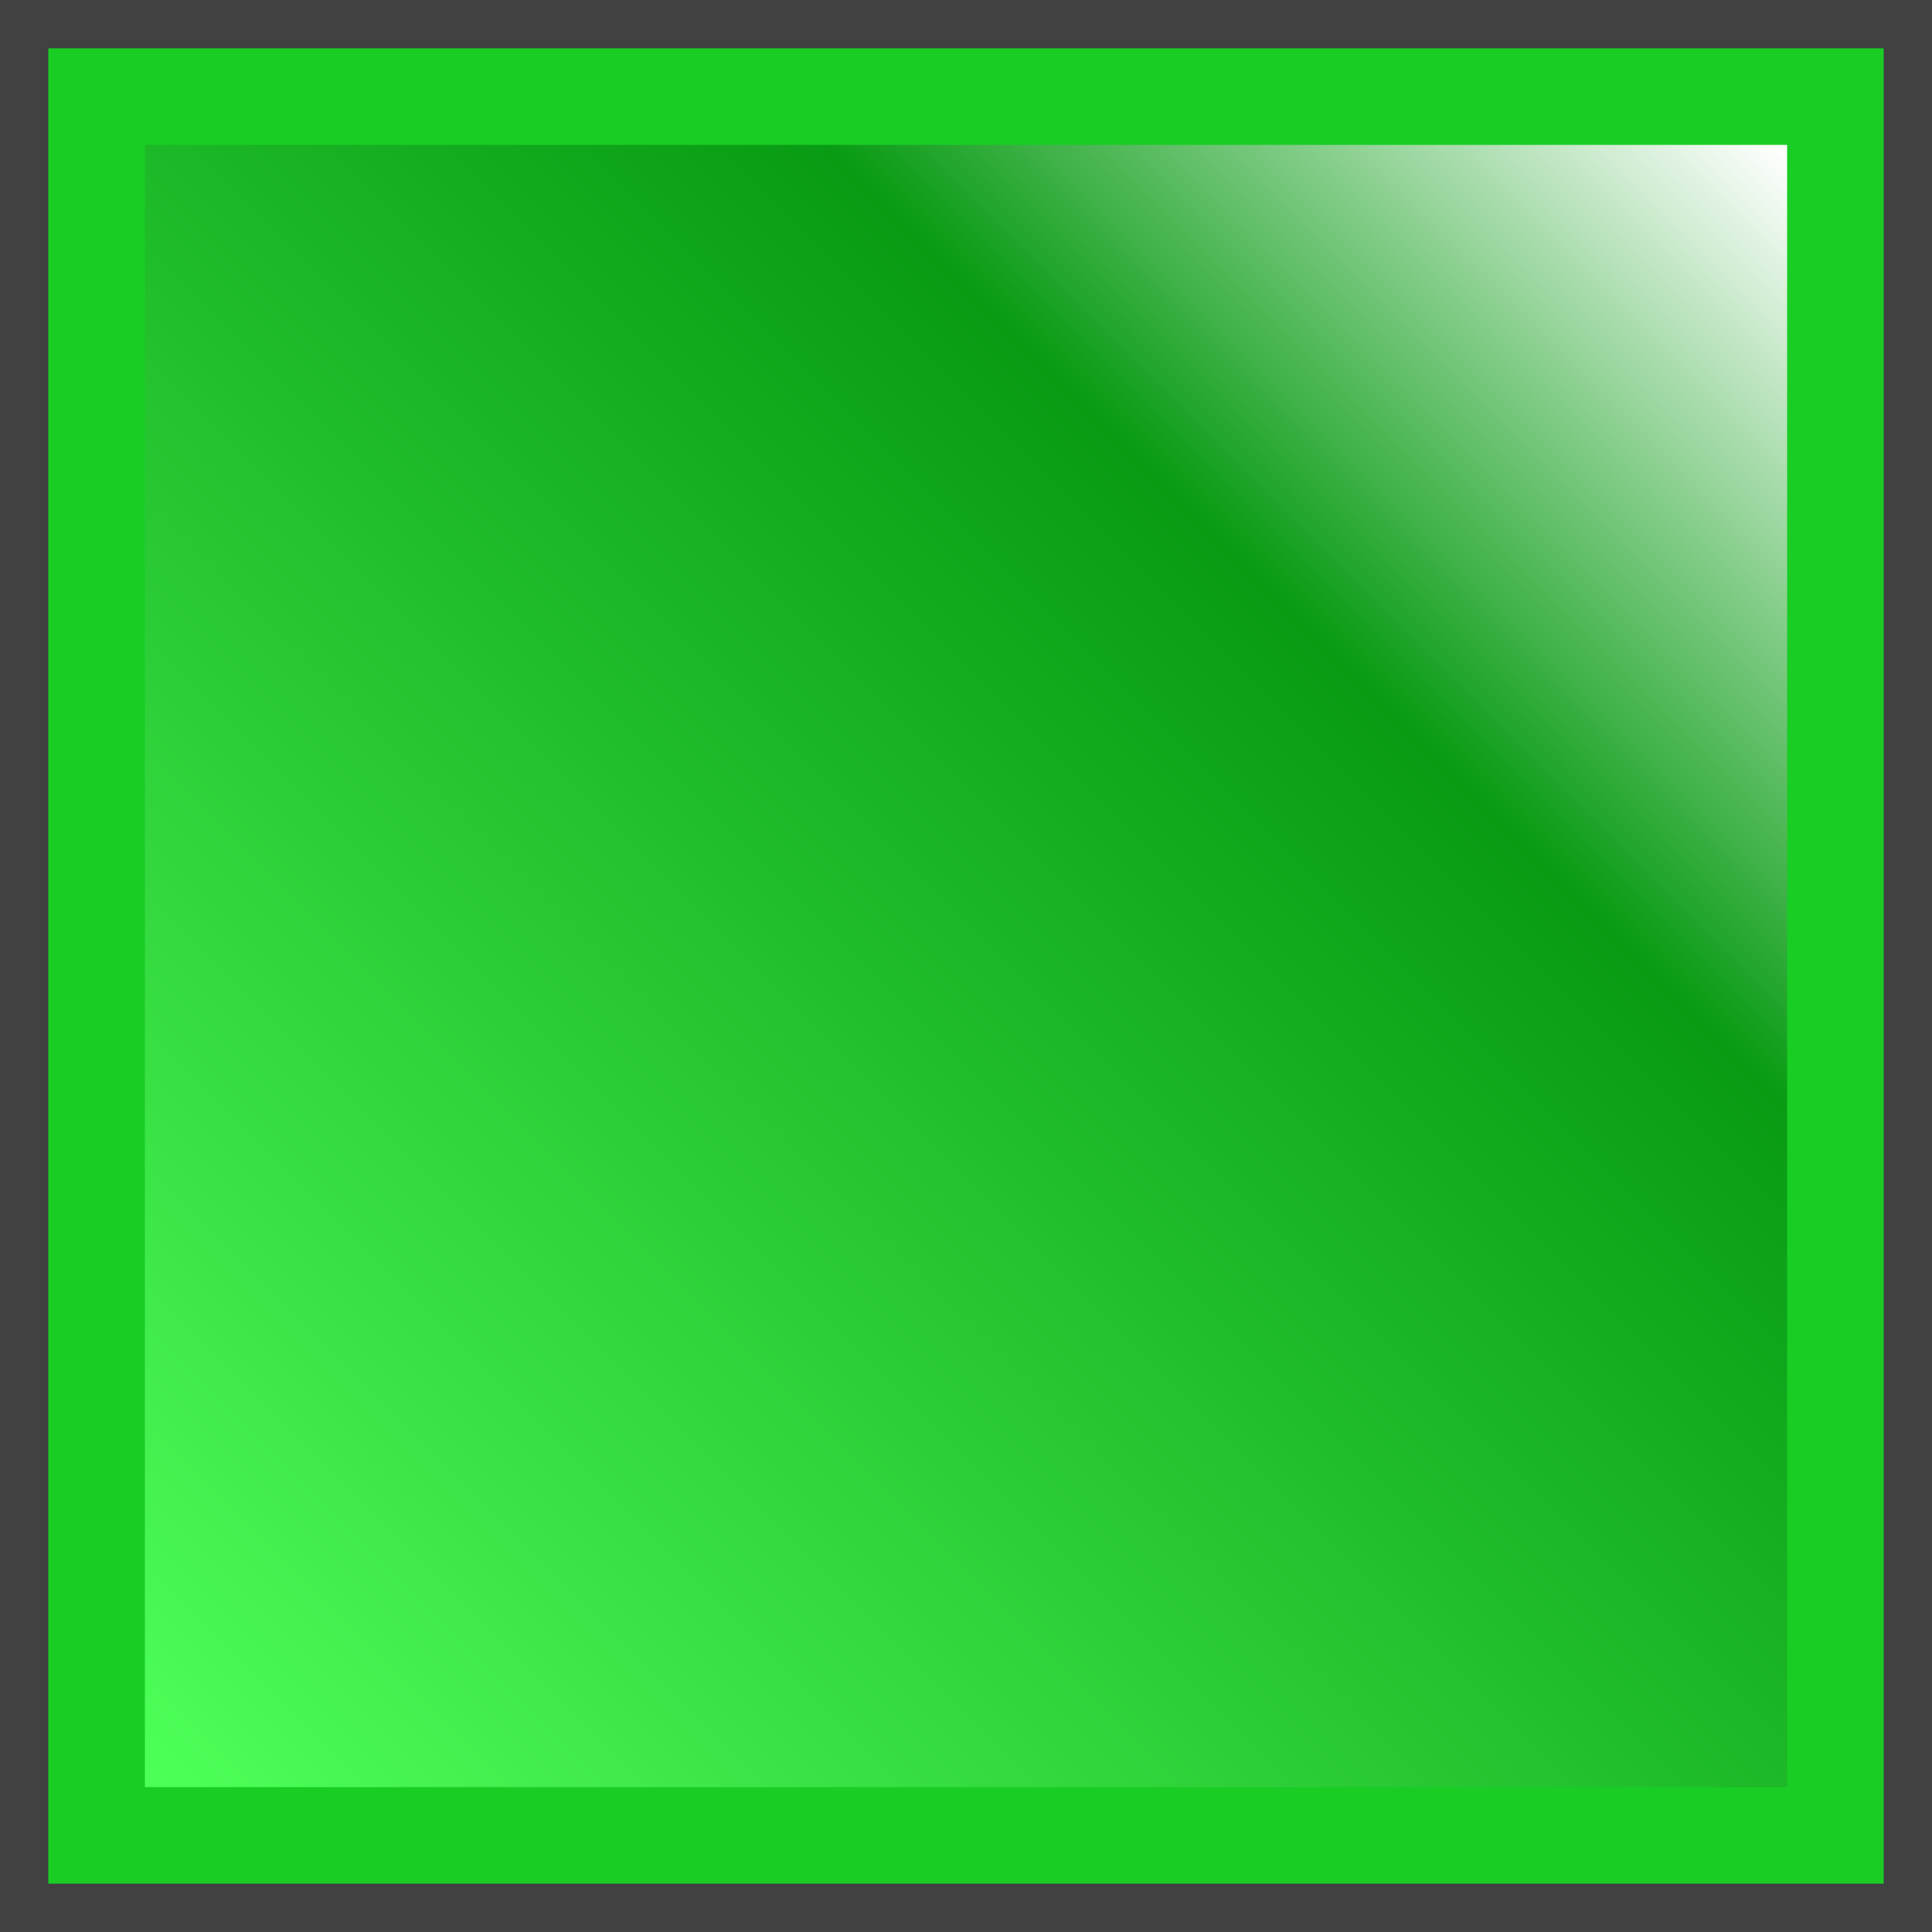 <svg id="esset_block_green" xmlns="http://www.w3.org/2000/svg" xmlns:xlink="http://www.w3.org/1999/xlink" width="80" height="80" viewBox="0 0 80 80">
  <defs>
    <style>
      .cls-1 {
        fill: #414141;
      }

      .cls-2 {
        fill: #19cd25;
      }

      .cls-3 {
        fill: url(#linear-gradient);
      }
    </style>
    <linearGradient id="linear-gradient" x1="1" x2="0" y2="1" gradientUnits="objectBoundingBox">
      <stop offset="0" stop-color="#fff"/>
      <stop offset="0.291" stop-color="#089b13"/>
      <stop offset="1" stop-color="#4eff59"/>
    </linearGradient>
  </defs>
  <rect id="사각형_1" data-name="사각형 1" class="cls-1" width="80" height="80"/>
  <rect id="사각형_2" data-name="사각형 2" class="cls-2" width="76" height="76" transform="translate(2 2)"/>
  <rect id="사각형_3" data-name="사각형 3" class="cls-3" width="68" height="68" transform="translate(6 6)"/>
</svg>

